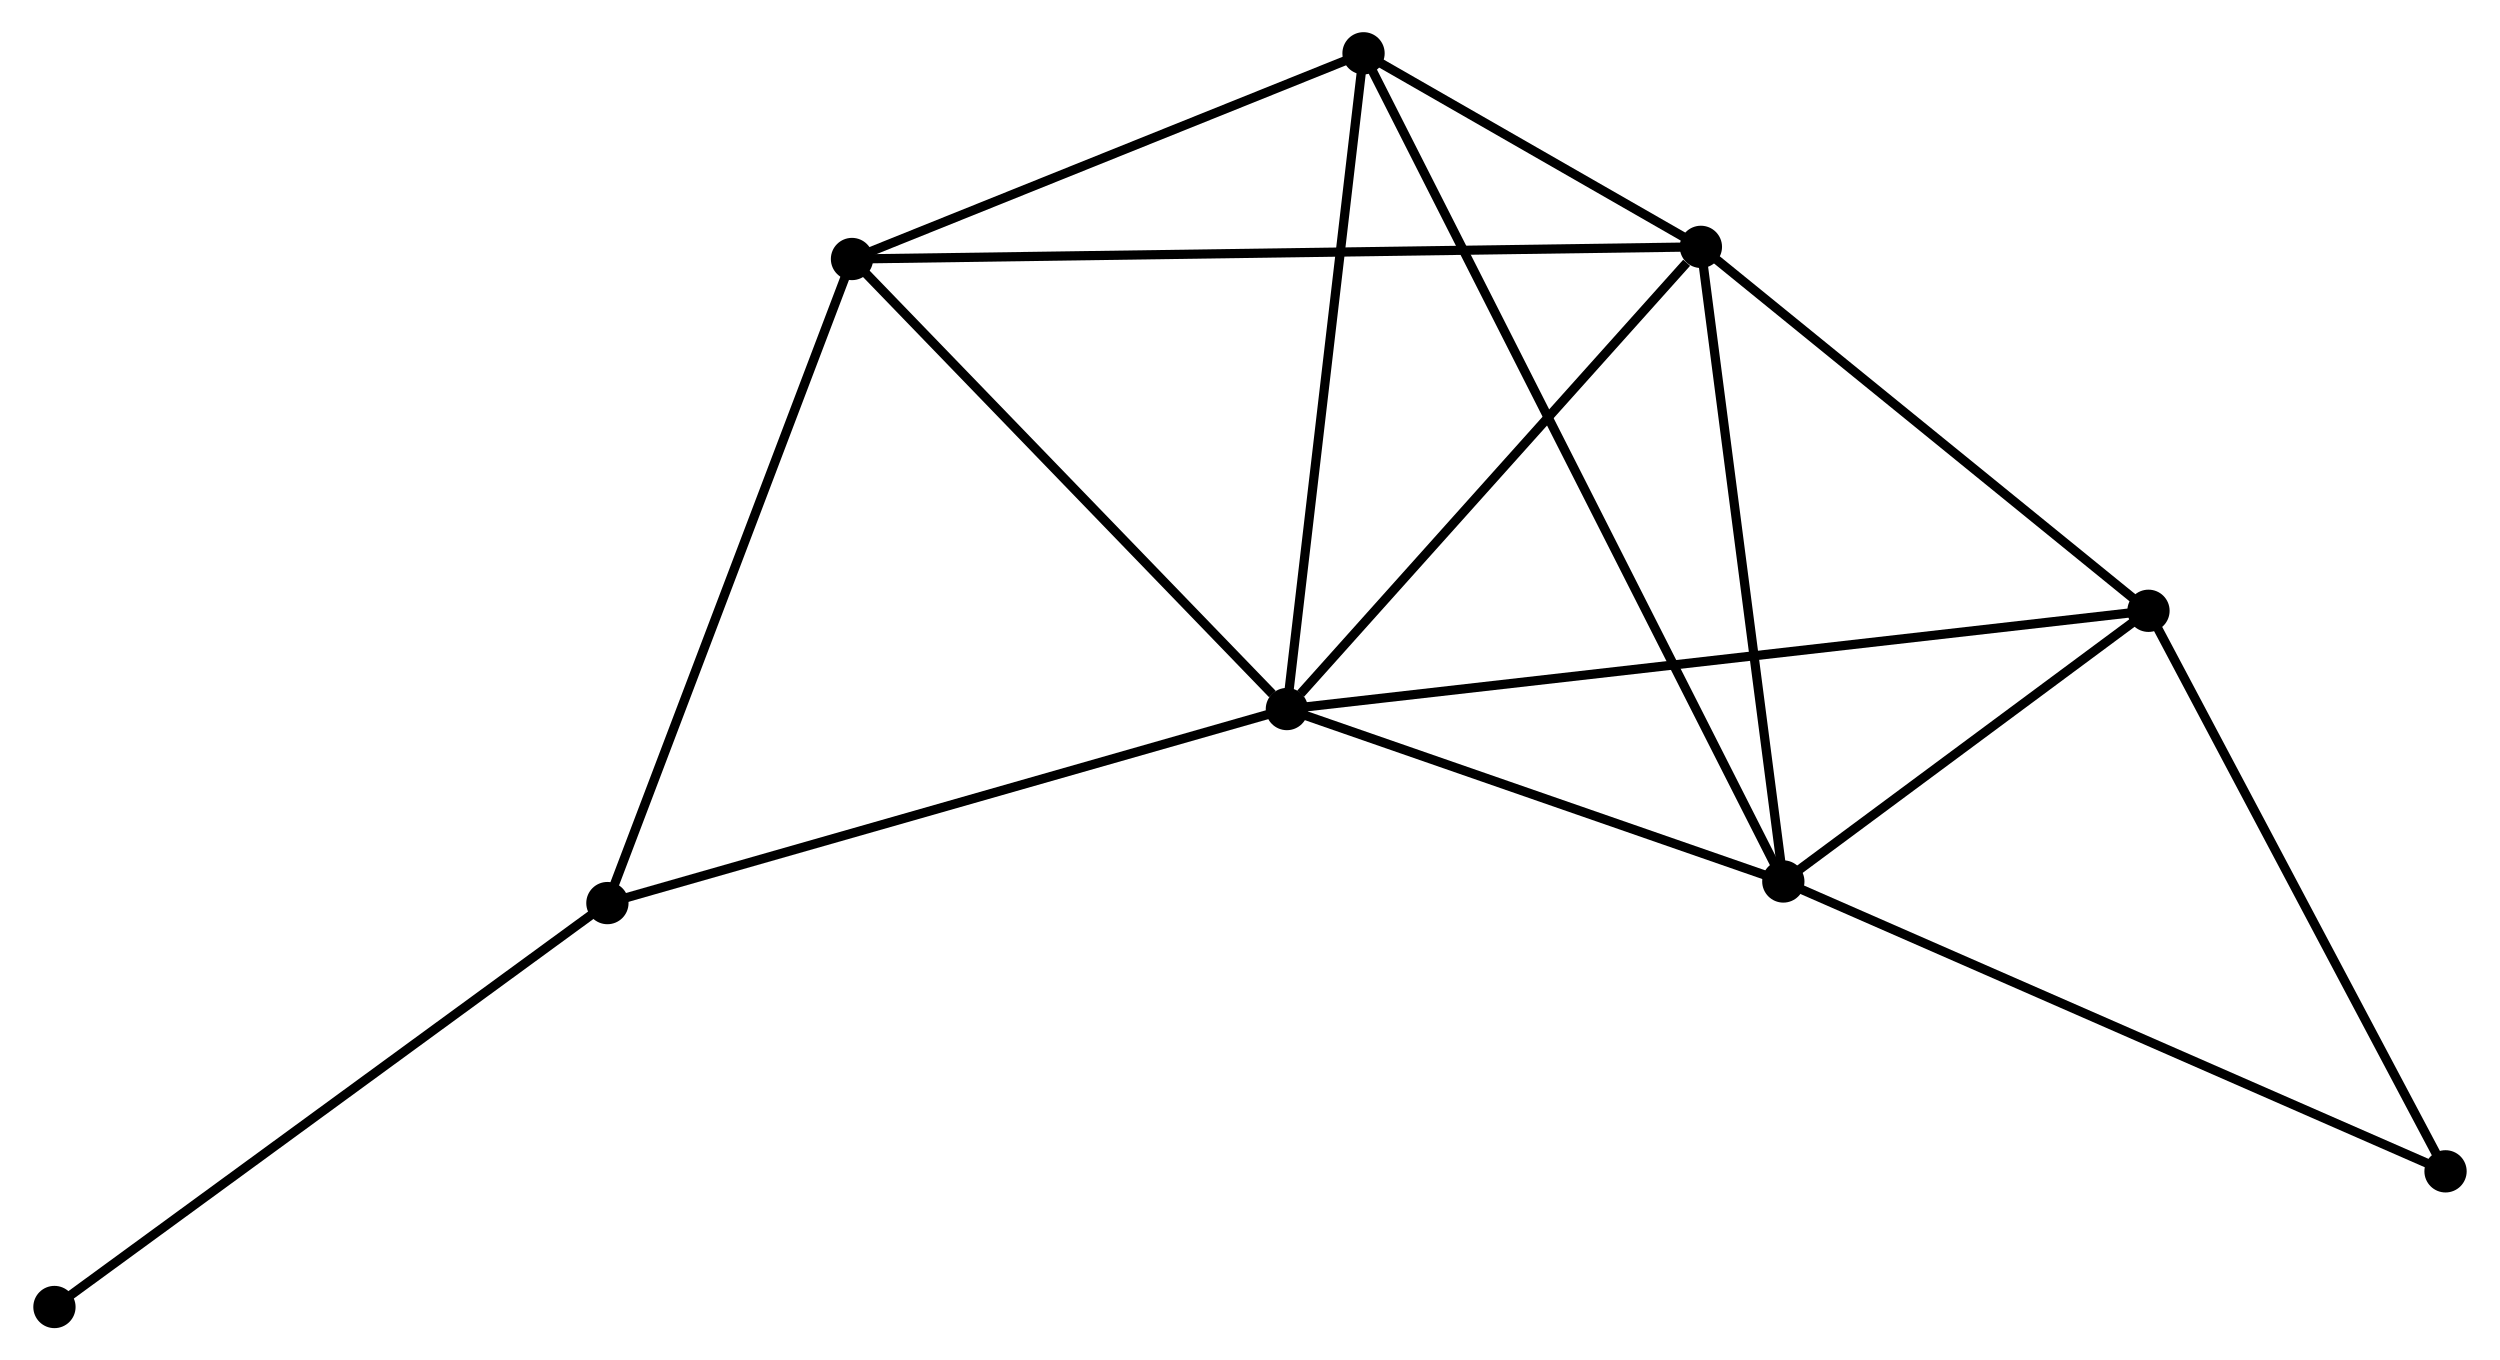 <?xml version="1.0" encoding="UTF-8" standalone="no"?>
<!DOCTYPE svg PUBLIC "-//W3C//DTD SVG 1.1//EN"
 "http://www.w3.org/Graphics/SVG/1.1/DTD/svg11.dtd">
<!-- Generated by graphviz version 2.36.0 (20140111.2315)
 -->
<!-- Title: %3 Pages: 1 -->
<svg width="272pt" height="148pt"
 viewBox="0.00 0.00 271.77 148.01" xmlns="http://www.w3.org/2000/svg" xmlns:xlink="http://www.w3.org/1999/xlink">
<g id="graph0" class="graph" transform="scale(1 1) rotate(0) translate(4 144.012)">
<title>%3</title>
<!-- 0 -->
<g id="node1" class="node"><title>0</title>
<ellipse fill="black" stroke="black" cx="135.898" cy="-66.862" rx="1.8" ry="1.8"/>
</g>
<!-- 1 -->
<g id="node2" class="node"><title>1</title>
<ellipse fill="black" stroke="black" cx="180.945" cy="-117.151" rx="1.8" ry="1.8"/>
</g>
<!-- 0&#45;&#45;1 -->
<g id="edge1" class="edge"><title>0&#45;&#45;1</title>
<path fill="none" stroke="black" d="M137.397,-68.536C144.236,-76.171 172.448,-107.666 179.395,-115.42"/>
</g>
<!-- 2 -->
<g id="node3" class="node"><title>2</title>
<ellipse fill="black" stroke="black" cx="189.915" cy="-48.1" rx="1.8" ry="1.8"/>
</g>
<!-- 0&#45;&#45;2 -->
<g id="edge2" class="edge"><title>0&#45;&#45;2</title>
<path fill="none" stroke="black" d="M137.695,-66.238C145.896,-63.39 179.726,-51.639 188.055,-48.746"/>
</g>
<!-- 3 -->
<g id="node4" class="node"><title>3</title>
<ellipse fill="black" stroke="black" cx="88.579" cy="-115.83" rx="1.8" ry="1.8"/>
</g>
<!-- 0&#45;&#45;3 -->
<g id="edge3" class="edge"><title>0&#45;&#45;3</title>
<path fill="none" stroke="black" d="M134.324,-68.492C127.011,-76.059 96.439,-107.696 89.839,-114.526"/>
</g>
<!-- 4 -->
<g id="node5" class="node"><title>4</title>
<ellipse fill="black" stroke="black" cx="144.238" cy="-138.212" rx="1.8" ry="1.8"/>
</g>
<!-- 0&#45;&#45;4 -->
<g id="edge4" class="edge"><title>0&#45;&#45;4</title>
<path fill="none" stroke="black" d="M136.138,-68.921C137.356,-79.34 142.83,-126.162 144.012,-136.28"/>
</g>
<!-- 5 -->
<g id="node6" class="node"><title>5</title>
<ellipse fill="black" stroke="black" cx="229.646" cy="-77.553" rx="1.8" ry="1.8"/>
</g>
<!-- 0&#45;&#45;5 -->
<g id="edge5" class="edge"><title>0&#45;&#45;5</title>
<path fill="none" stroke="black" d="M137.856,-67.086C150.056,-68.477 215.529,-75.943 227.698,-77.331"/>
</g>
<!-- 6 -->
<g id="node7" class="node"><title>6</title>
<ellipse fill="black" stroke="black" cx="61.966" cy="-45.749" rx="1.8" ry="1.8"/>
</g>
<!-- 0&#45;&#45;6 -->
<g id="edge6" class="edge"><title>0&#45;&#45;6</title>
<path fill="none" stroke="black" d="M134.07,-66.341C123.842,-63.419 73.79,-49.126 63.729,-46.253"/>
</g>
<!-- 1&#45;&#45;2 -->
<g id="edge7" class="edge"><title>1&#45;&#45;2</title>
<path fill="none" stroke="black" d="M181.204,-115.159C182.514,-105.076 188.4,-59.761 189.672,-49.97"/>
</g>
<!-- 1&#45;&#45;3 -->
<g id="edge8" class="edge"><title>1&#45;&#45;3</title>
<path fill="none" stroke="black" d="M179.016,-117.124C166.995,-116.952 102.488,-116.029 90.498,-115.857"/>
</g>
<!-- 1&#45;&#45;4 -->
<g id="edge9" class="edge"><title>1&#45;&#45;4</title>
<path fill="none" stroke="black" d="M179.368,-118.056C173.44,-121.458 152.506,-133.468 146.109,-137.138"/>
</g>
<!-- 1&#45;&#45;5 -->
<g id="edge10" class="edge"><title>1&#45;&#45;5</title>
<path fill="none" stroke="black" d="M182.565,-115.834C189.959,-109.822 220.46,-85.022 227.969,-78.916"/>
</g>
<!-- 2&#45;&#45;4 -->
<g id="edge11" class="edge"><title>2&#45;&#45;4</title>
<path fill="none" stroke="black" d="M188.961,-49.982C183.016,-61.709 151.116,-124.643 145.187,-136.34"/>
</g>
<!-- 2&#45;&#45;5 -->
<g id="edge12" class="edge"><title>2&#45;&#45;5</title>
<path fill="none" stroke="black" d="M191.622,-49.366C198.157,-54.211 221.541,-71.545 227.989,-76.325"/>
</g>
<!-- 7 -->
<g id="node8" class="node"><title>7</title>
<ellipse fill="black" stroke="black" cx="261.968" cy="-16.562" rx="1.8" ry="1.8"/>
</g>
<!-- 2&#45;&#45;7 -->
<g id="edge13" class="edge"><title>2&#45;&#45;7</title>
<path fill="none" stroke="black" d="M191.696,-47.321C201.665,-42.957 250.444,-21.606 260.25,-17.314"/>
</g>
<!-- 3&#45;&#45;4 -->
<g id="edge14" class="edge"><title>3&#45;&#45;4</title>
<path fill="none" stroke="black" d="M90.431,-116.574C98.882,-119.972 133.74,-133.99 142.322,-137.441"/>
</g>
<!-- 3&#45;&#45;6 -->
<g id="edge15" class="edge"><title>3&#45;&#45;6</title>
<path fill="none" stroke="black" d="M87.922,-114.097C84.272,-104.486 66.535,-57.78 62.698,-47.678"/>
</g>
<!-- 5&#45;&#45;7 -->
<g id="edge16" class="edge"><title>5&#45;&#45;7</title>
<path fill="none" stroke="black" d="M230.578,-75.793C235.298,-66.887 256.51,-26.862 261.093,-18.213"/>
</g>
<!-- 8 -->
<g id="node9" class="node"><title>8</title>
<ellipse fill="black" stroke="black" cx="1.8" cy="-1.8" rx="1.8" ry="1.8"/>
</g>
<!-- 6&#45;&#45;8 -->
<g id="edge17" class="edge"><title>6&#45;&#45;8</title>
<path fill="none" stroke="black" d="M60.478,-44.663C52.227,-38.635 12.129,-9.345 3.456,-3.01"/>
</g>
</g>
</svg>
